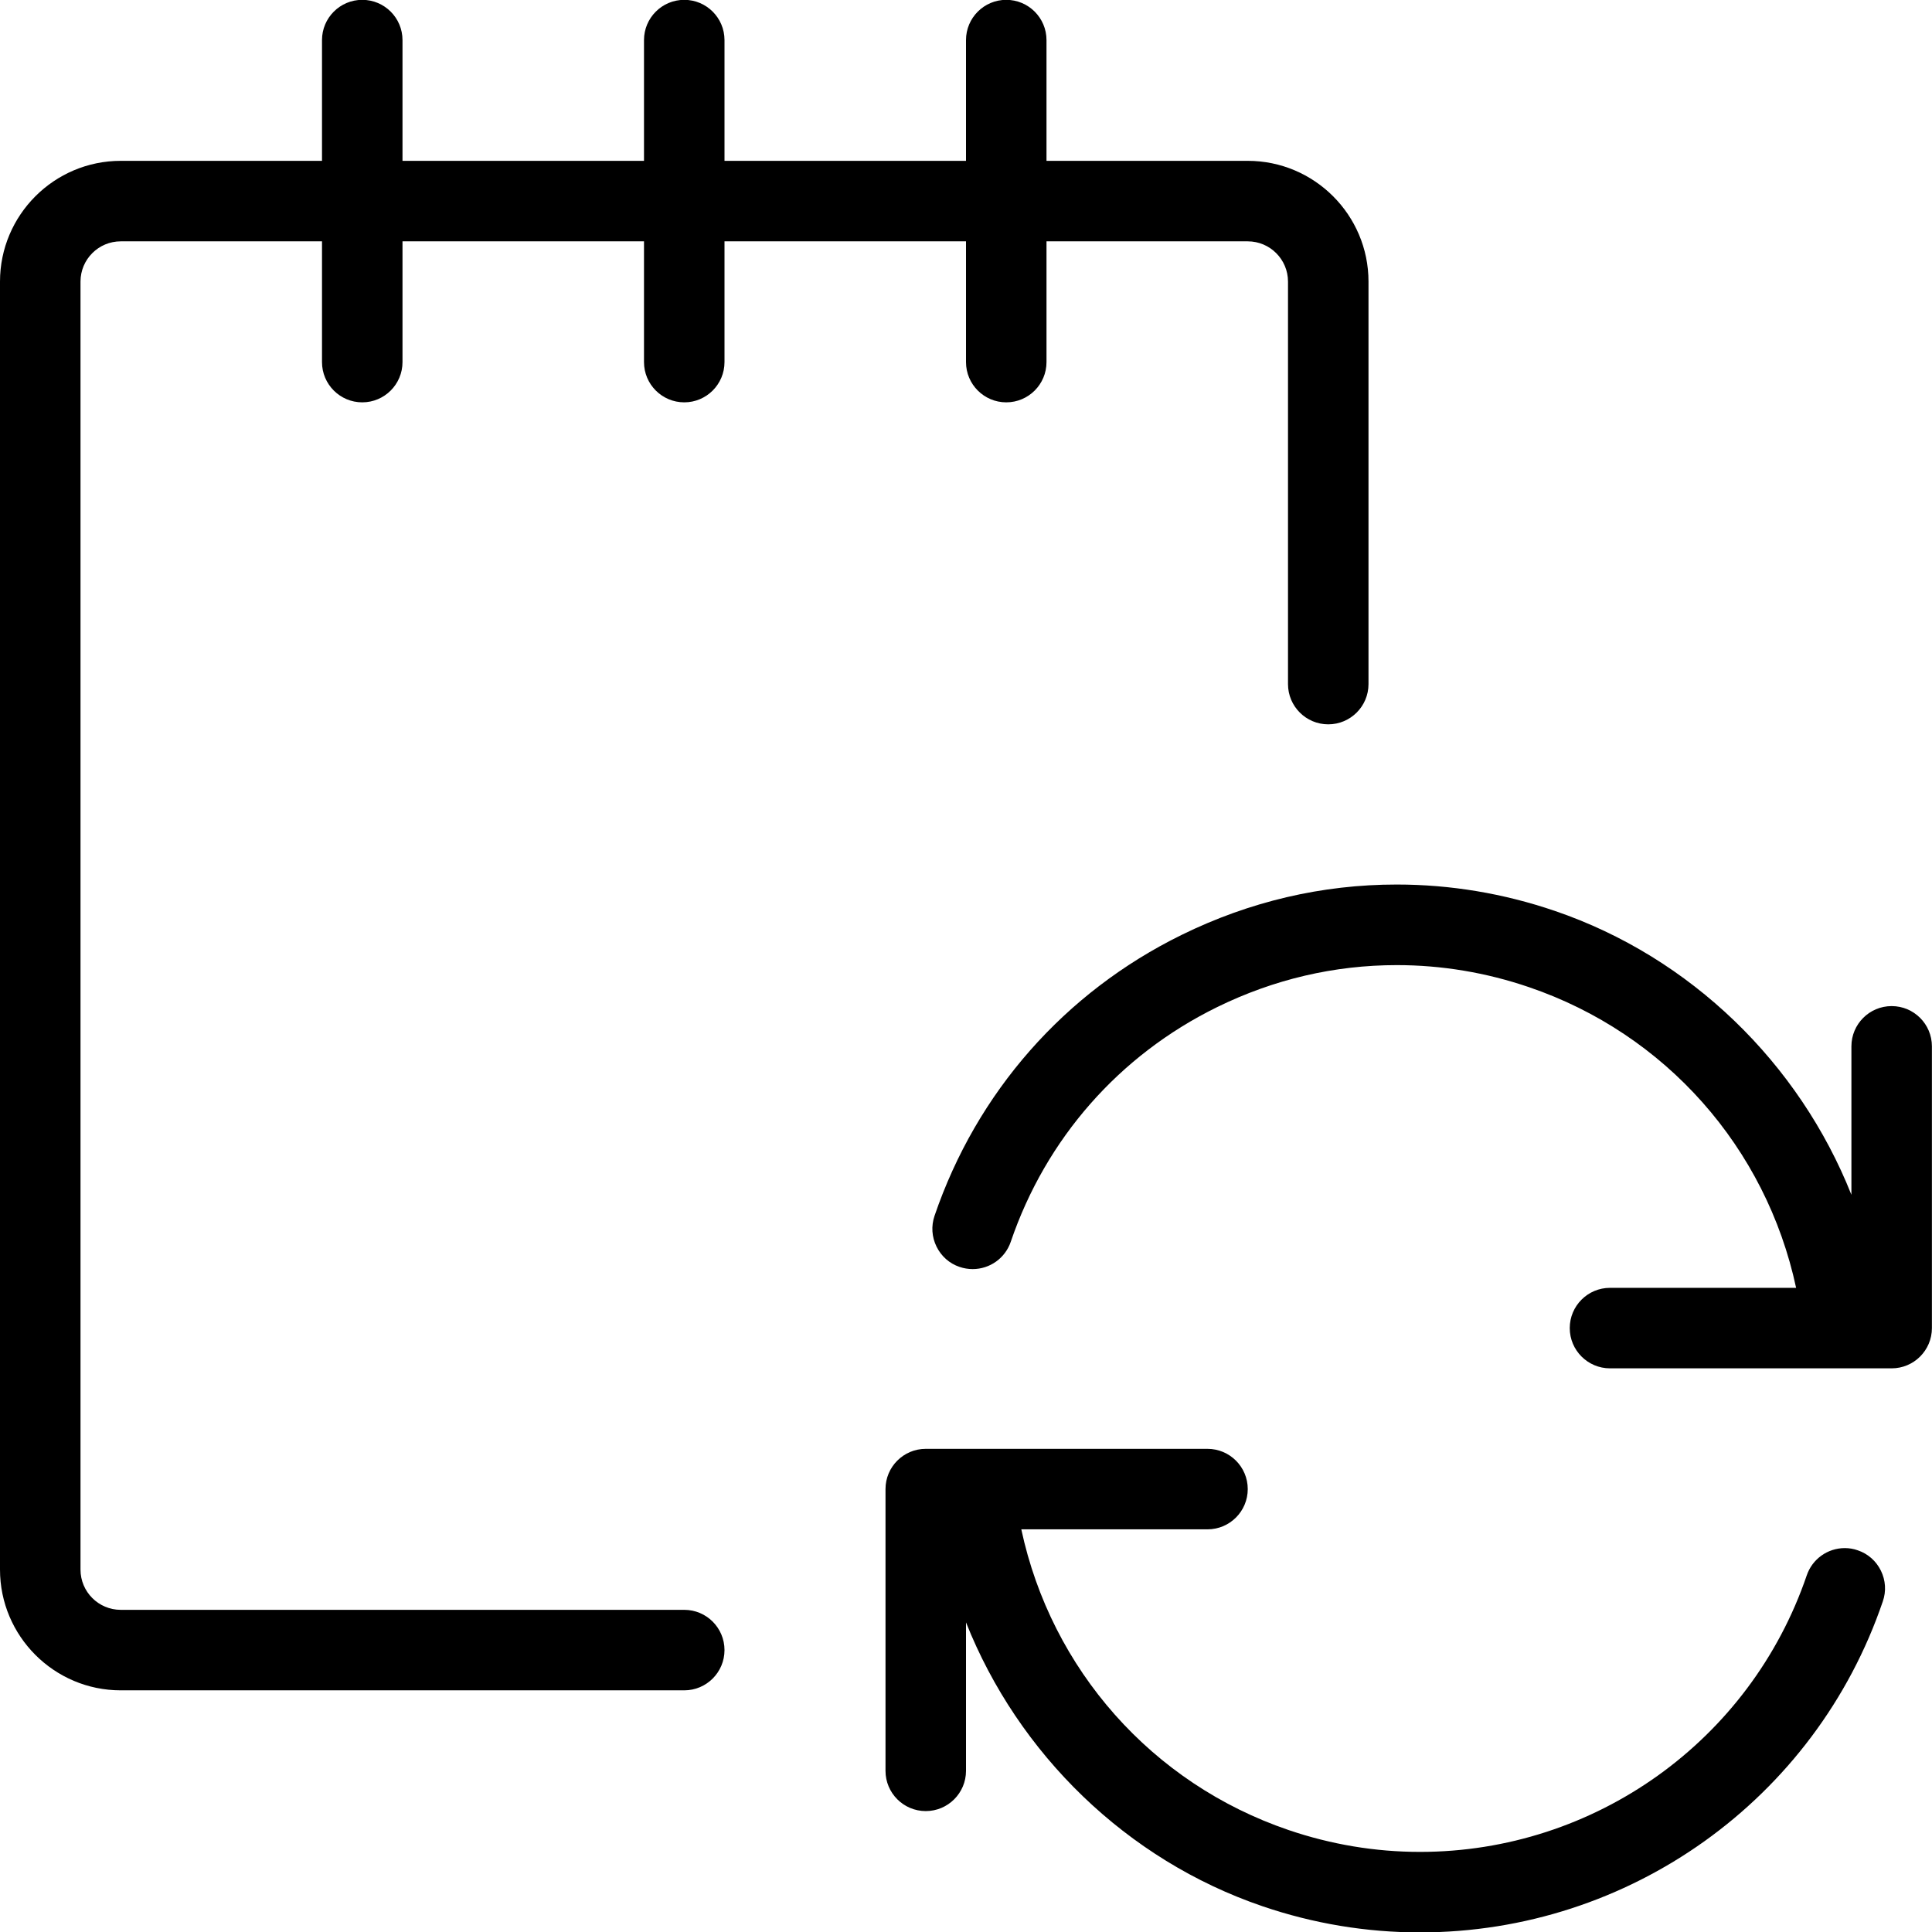 <?xml version="1.0" encoding="utf-8"?>
<!-- Generator: Adobe Illustrator 22.1.0, SVG Export Plug-In . SVG Version: 6.00 Build 0)  -->
<svg version="1.1" id="Layer_1" xmlns="http://www.w3.org/2000/svg" xmlns:xlink="http://www.w3.org/1999/xlink" x="0px" y="0px"
	 viewBox="0 0 24 24" style="enable-background:new 0 0 24 24;" xml:space="preserve">
<g>
	<title>notes-sync</title>
	<path d="M1.5,20.998c-0.827,0-1.5-0.673-1.5-1.5v-16c0-0.827,0.673-1.5,1.5-1.5H4v-1.5c0-0.276,0.224-0.5,0.5-0.5S5,0.222,5,0.498
		v1.5h3v-1.5c0-0.276,0.224-0.5,0.5-0.5S9,0.222,9,0.498v1.5h3v-1.5c0-0.276,0.224-0.5,0.5-0.5c0.276,0,0.5,0.224,0.5,0.5v1.5h2.5
		c0.827,0,1.5,0.673,1.5,1.5v5c0,0.276-0.224,0.5-0.5,0.5S16,8.774,16,8.498v-5c0-0.276-0.224-0.5-0.5-0.5H13v1.5
		c0,0.276-0.224,0.5-0.5,0.5c-0.276,0-0.5-0.224-0.5-0.5v-1.5H9v1.5c0,0.276-0.224,0.5-0.5,0.5S8,4.774,8,4.498v-1.5H5v1.5
		c0,0.276-0.224,0.5-0.5,0.5S4,4.774,4,4.498v-1.5H1.5c-0.276,0-0.5,0.224-0.5,0.5v16c0,0.276,0.224,0.5,0.5,0.5h7
		c0.276,0,0.5,0.224,0.5,0.5s-0.224,0.5-0.5,0.5H1.5z"/>
	<path d="M17.638,24.005c-0.664,0-1.322-0.109-1.955-0.325c-1.689-0.576-3.034-1.893-3.683-3.526v1.844c0,0.276-0.224,0.5-0.5,0.5
		s-0.5-0.224-0.5-0.5v-3.5c0-0.276,0.224-0.5,0.5-0.5H15c0.276,0,0.5,0.224,0.5,0.5s-0.224,0.5-0.5,0.5h-2.313
		c0.373,1.741,1.623,3.157,3.319,3.735c0.529,0.18,1.078,0.272,1.633,0.272c2.173,0,4.104-1.381,4.805-3.435
		c0.069-0.203,0.259-0.339,0.473-0.339c0.055,0,0.11,0.009,0.162,0.028c0.125,0.042,0.227,0.132,0.286,0.252
		c0.059,0.12,0.068,0.256,0.024,0.382C22.552,22.352,20.24,24.005,17.638,24.005z"/>
	<path d="M20,16.998c-0.276,0-0.5-0.224-0.5-0.5s0.224-0.5,0.5-0.5h2.312c-0.373-1.741-1.622-3.157-3.318-3.735
		c-0.533-0.182-1.086-0.274-1.642-0.274c-0.776,0-1.527,0.176-2.233,0.522c-1.216,0.597-2.126,1.633-2.563,2.915
		c-0.069,0.203-0.259,0.339-0.473,0.339c-0.055,0-0.11-0.009-0.163-0.027c-0.125-0.042-0.227-0.132-0.286-0.252
		s-0.068-0.255-0.025-0.382c0.524-1.535,1.614-2.775,3.069-3.49c0.845-0.415,1.744-0.626,2.673-0.626
		c0.666,0,1.327,0.11,1.965,0.328c1.688,0.576,3.034,1.893,3.683,3.526v-1.844c0-0.276,0.224-0.5,0.5-0.5s0.5,0.224,0.5,0.5v3.5
		c0,0.276-0.224,0.5-0.5,0.5H20z"/>
</g>
</svg>
